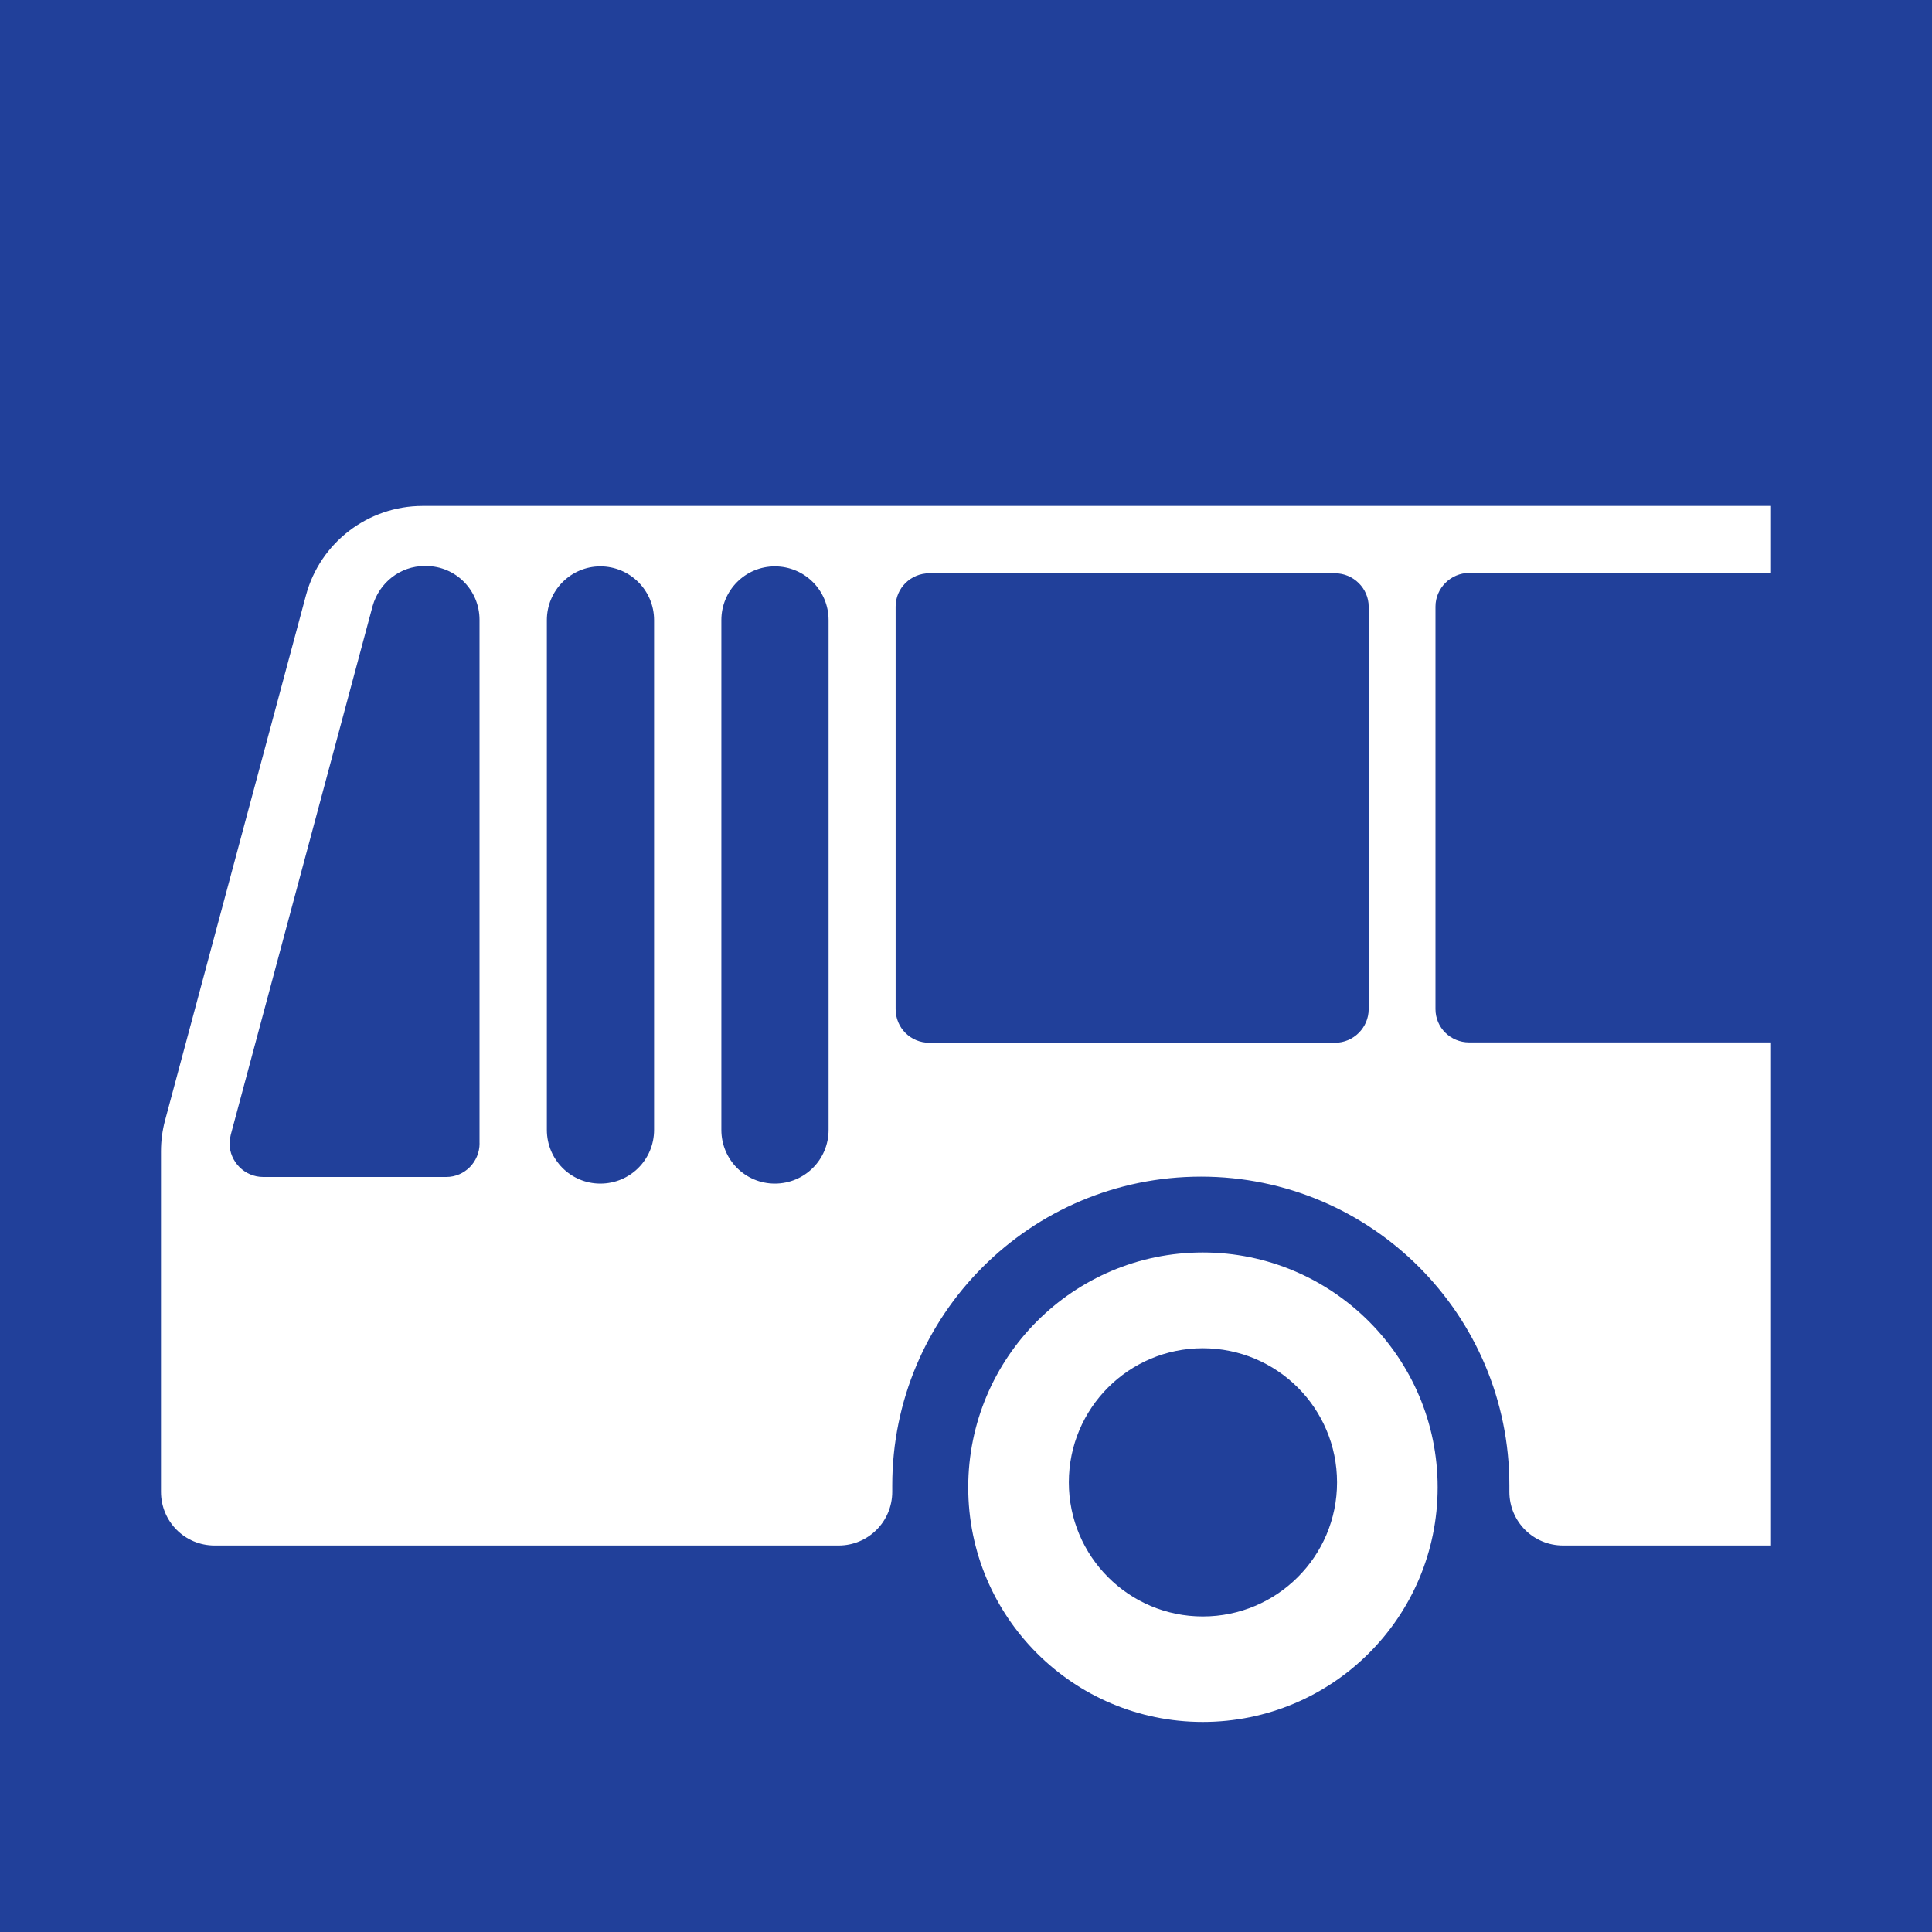<?xml version="1.0" encoding="utf-8"?>
<!-- Generator: Adobe Illustrator 16.0.3, SVG Export Plug-In . SVG Version: 6.00 Build 0)  -->
<!DOCTYPE svg PUBLIC "-//W3C//DTD SVG 1.1//EN" "http://www.w3.org/Graphics/SVG/1.1/DTD/svg11.dtd">
<svg version="1.1" id="Ebene_1" xmlns="http://www.w3.org/2000/svg" xmlns:xlink="http://www.w3.org/1999/xlink" x="0px" y="0px"
	 width="40px" height="40px" viewBox="0 0 40 40" enable-background="new 0 0 40 40" xml:space="preserve">
<g>
	<polygon fill="#21409A" points="40,0 0,0 0,40 40,40 	"/>
	<path fill="#FFFFFF" d="M30.417,11.862h6.25v-1.387H8.75l0,0c-1.13,0-2.122,0.758-2.415,1.849L3.418,23.193
		c-0.059,0.218-0.085,0.433-0.085,0.647v7.045c0,0.618,0.495,1.113,1.11,1.113h12.92c0.612,0,1.11-0.495,1.11-1.113
		c0,0,0-0.007,0-0.014l0,0c0-0.039,0-0.084,0-0.117c0-3.531,2.861-6.393,6.393-6.393c3.525,0,6.384,2.861,6.384,6.393
		c0,0.033,0,0.072,0,0.117l0,0c0,0.007,0,0.014,0,0.014c0,0.618,0.495,1.113,1.113,1.113h4.304V21.582h-6.25
		c-0.385,0-0.697-0.306-0.697-0.69v-8.333C29.72,12.175,30.039,11.862,30.417,11.862L30.417,11.862z M9.929,23.672
		c0,0.381-0.307,0.696-0.69,0.696H5.449c-0.384,0-0.696-0.315-0.696-0.696c0-0.062,0.013-0.124,0.025-0.179l2.937-10.947
		c0.137-0.485,0.573-0.827,1.074-0.827h0.032c0.615,0,1.107,0.501,1.107,1.113V23.672L9.929,23.672z M13.542,23.392
		c0,0.619-0.498,1.113-1.113,1.113c-0.612,0-1.107-0.494-1.107-1.113V12.839c0-0.615,0.498-1.113,1.107-1.113
		c0.615,0,1.113,0.498,1.113,1.113V23.392L13.542,23.392z M17.155,23.392c0,0.619-0.498,1.113-1.113,1.113
		c-0.612,0-1.107-0.494-1.107-1.113V12.839c0-0.615,0.495-1.113,1.107-1.113c0.618,0,1.113,0.498,1.113,1.113V23.392L17.155,23.392z
		 M28.337,20.892c0,0.385-0.316,0.697-0.697,0.697h-8.401c-0.384,0-0.696-0.307-0.696-0.697v-8.333c0-0.384,0.315-0.69,0.696-0.69
		h8.401c0.381,0,0.697,0.313,0.697,0.69V20.892L28.337,20.892z"/>
	<path fill="#FFFFFF" d="M24.902,25.931c-2.683,0-4.856,2.182-4.856,4.863c0,2.683,2.174,4.857,4.856,4.857
		c2.688,0,4.863-2.175,4.863-4.857C29.766,28.112,27.585,25.931,24.902,25.931L24.902,25.931z M24.902,33.467
		c-1.53,0-2.773-1.243-2.773-2.776c0-1.537,1.243-2.777,2.773-2.777c1.536,0,2.78,1.24,2.78,2.777
		C27.683,32.224,26.438,33.467,24.902,33.467L24.902,33.467z"/>
</g>
</svg>
